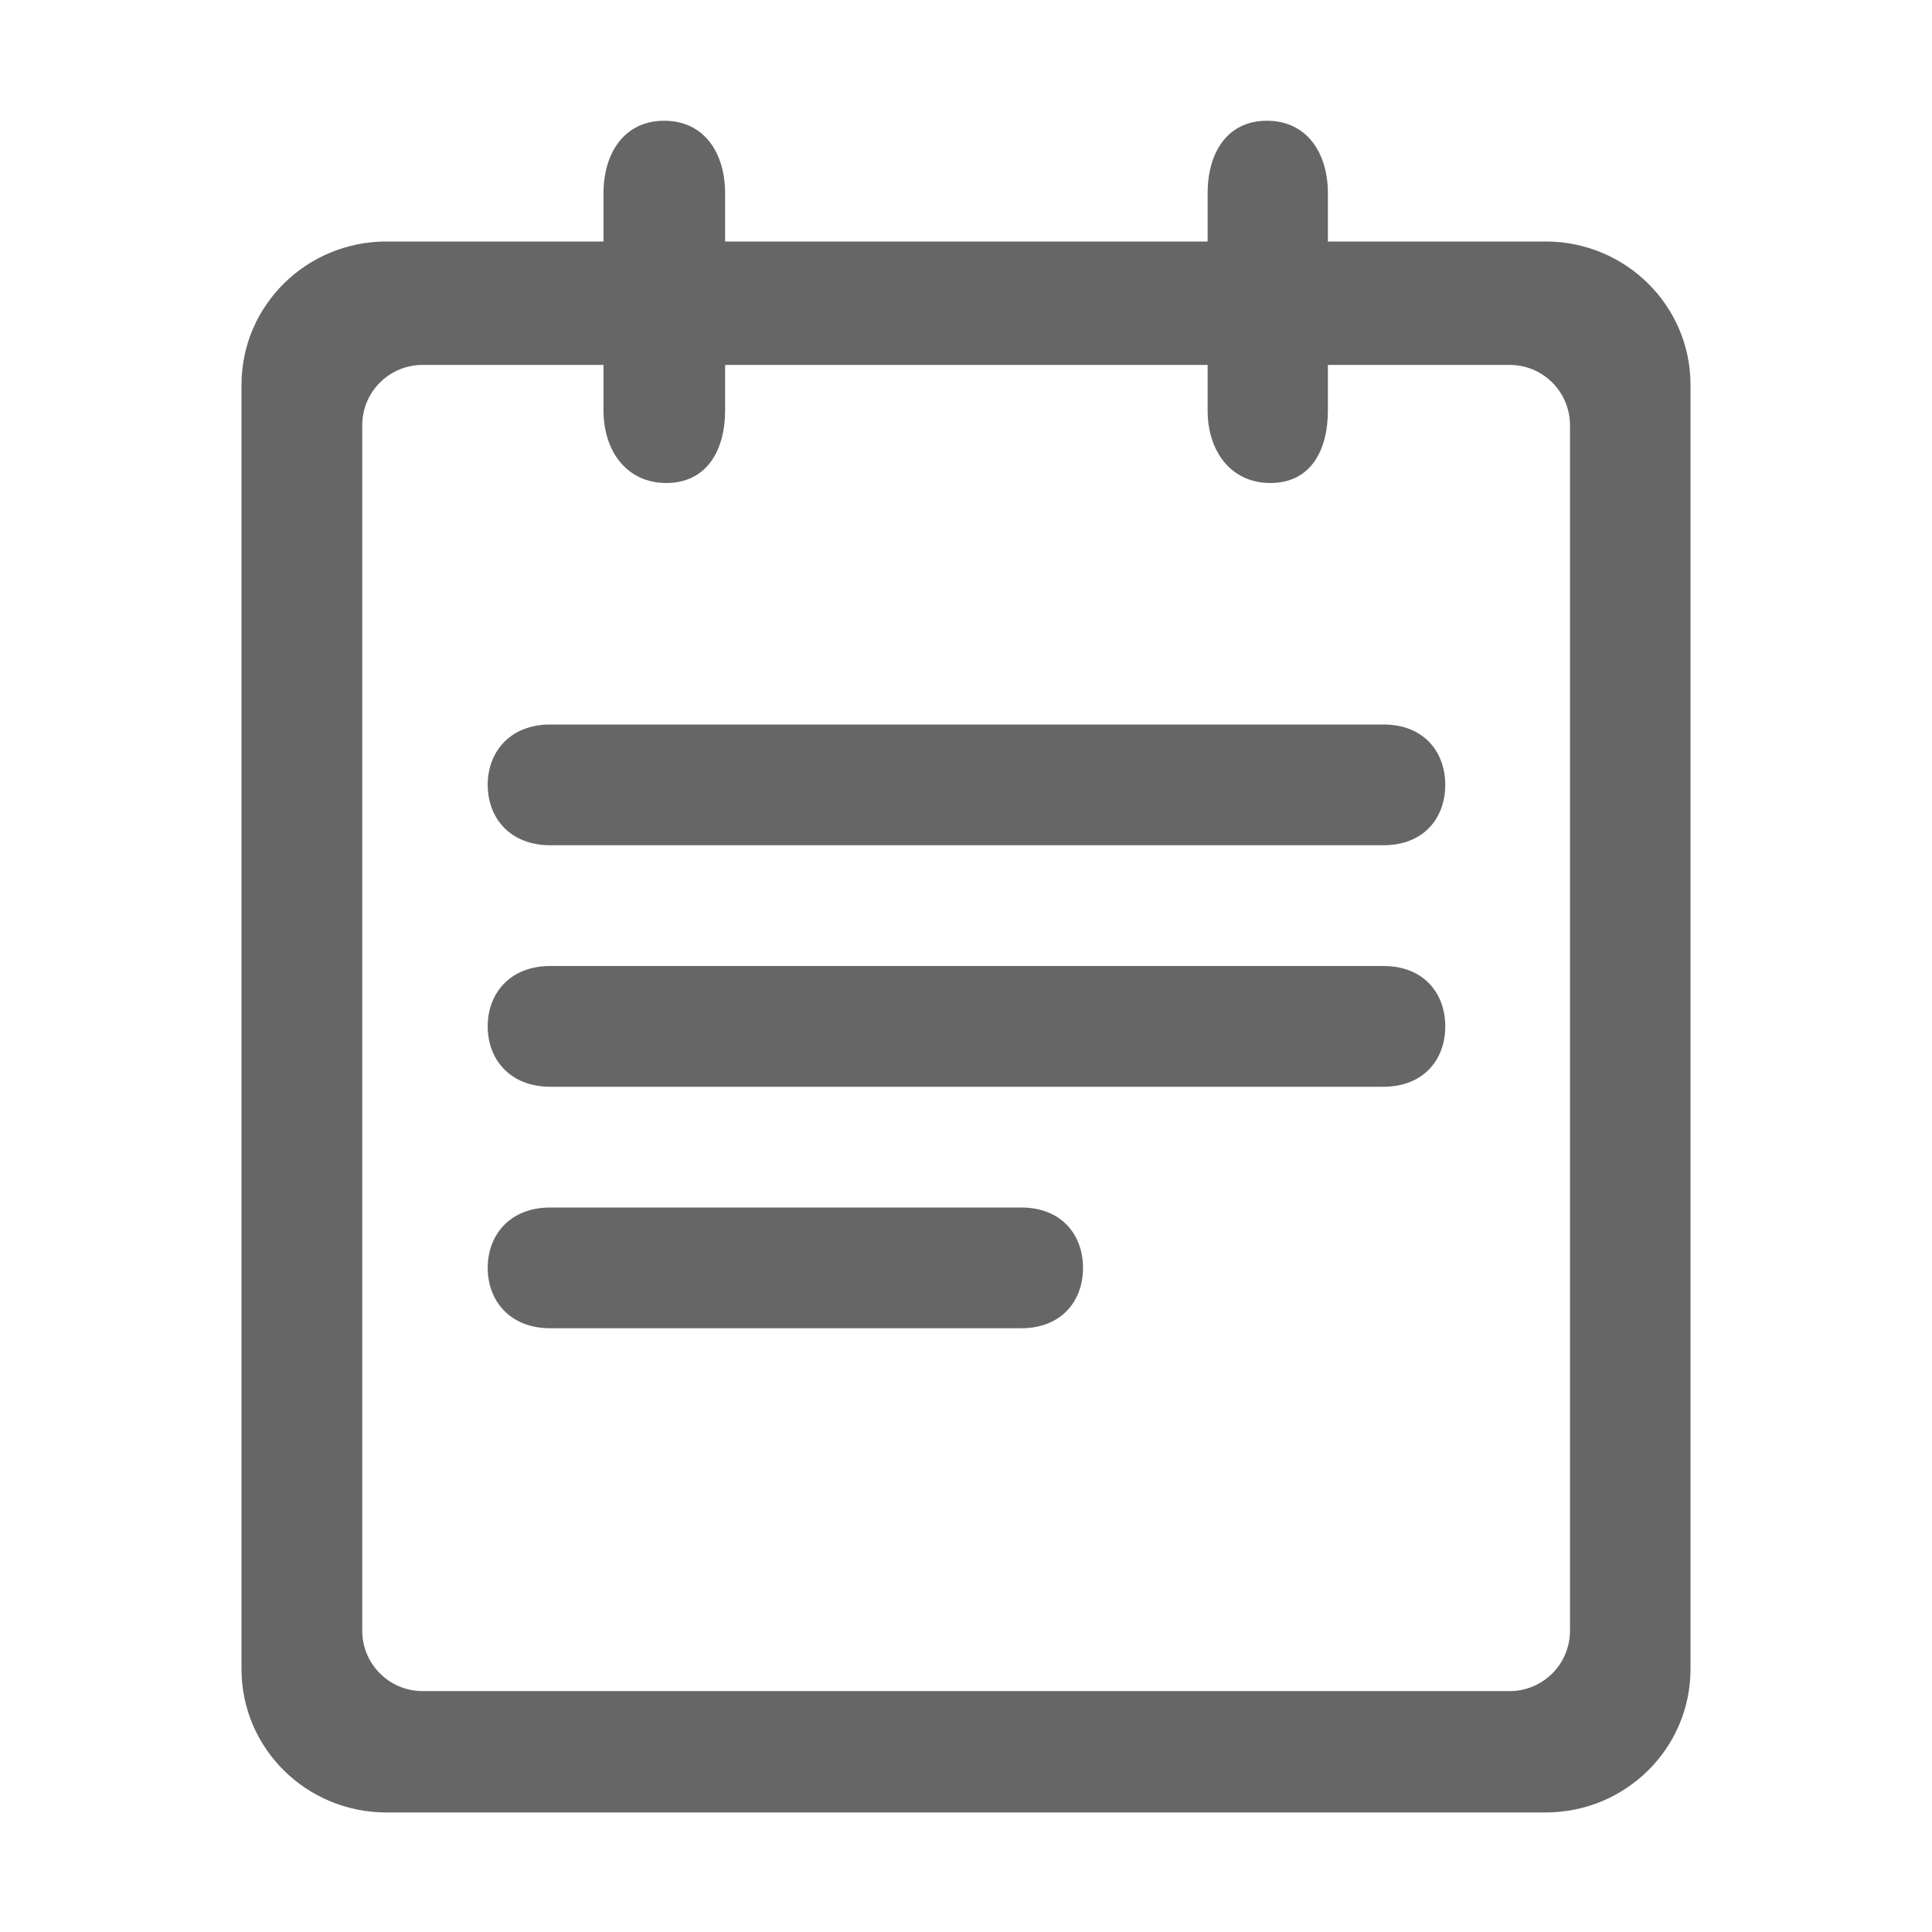 <?xml version="1.0" encoding="UTF-8"?>
<svg width="16px" height="16px" viewBox="0 0 16 16" version="1.1" xmlns="http://www.w3.org/2000/svg" xmlns:xlink="http://www.w3.org/1999/xlink">
    <!-- Generator: Sketch 49.3 (51167) - http://www.bohemiancoding.com/sketch -->
    <title>单次课</title>
    <desc>Created with Sketch.</desc>
    <defs></defs>
    <g id="Page-1" stroke="none" stroke-width="1" fill="none" fill-rule="evenodd">
        <g id="概况" transform="translate(-54, -200)" fill="#666666" fill-rule="nonzero">
            <g id="左侧导航" transform="translate(0, 80)">
                <g id="单次课_export" transform="translate(54, 120)">
                    <path d="M10.997,2 L12.8,2 C13.463,2 14,2.531 14,3.187 L14,13.823 C14,14.479 13.463,15.01 12.8,15.01 L3.2,15.01 C2.537,15.01 2,14.479 2,13.823 L2,3.187 C2,2.531 2.537,2 3.2,2 L4.998,2 L4.998,1.6 C4.998,1.268 5.17,1 5.501,1 C5.833,1 6.005,1.268 6.005,1.6 L6.005,2 L10.001,2 L10.001,1.6 C10.001,1.268 10.161,1 10.492,1 C10.824,1 10.997,1.268 10.997,1.6 L10.997,2 Z M10.997,3.022 L10.997,3.4 C10.997,3.732 10.853,4 10.521,4 C10.19,4 10.001,3.732 10.001,3.4 L10.001,3.022 L6.005,3.022 L6.005,3.4 C6.005,3.732 5.85,4 5.519,4 C5.187,4 4.998,3.732 4.998,3.4 L4.998,3.022 L3.5,3.022 C3.224,3.022 3,3.245 3,3.522 L3,13.505 C3,13.781 3.224,14.005 3.5,14.005 L12.502,14.005 C12.778,14.005 13.002,13.781 13.002,13.505 L13.002,3.522 C13.002,3.245 12.778,3.022 12.502,3.022 L10.997,3.022 Z M11.457,7 L4.557,7 C4.226,7 4.039,6.776 4.039,6.5 C4.039,6.224 4.226,6 4.557,6 L11.457,6 C11.789,6 11.969,6.224 11.969,6.5 C11.969,6.776 11.789,7 11.457,7 Z M11.457,9 L4.557,9 C4.226,9 4.039,8.776 4.039,8.5 C4.039,8.224 4.226,8 4.557,8 L11.457,8 C11.789,8 11.969,8.224 11.969,8.5 C11.969,8.776 11.789,9 11.457,9 Z M8.457,11 L4.557,11 C4.226,11 4.039,10.776 4.039,10.5 C4.039,10.224 4.226,10 4.557,10 L8.457,10 C8.789,10 8.969,10.224 8.969,10.5 C8.969,10.776 8.789,11 8.457,11 Z" id="单次课"></path>
                </g>
            </g>
        </g>
    </g>
</svg>